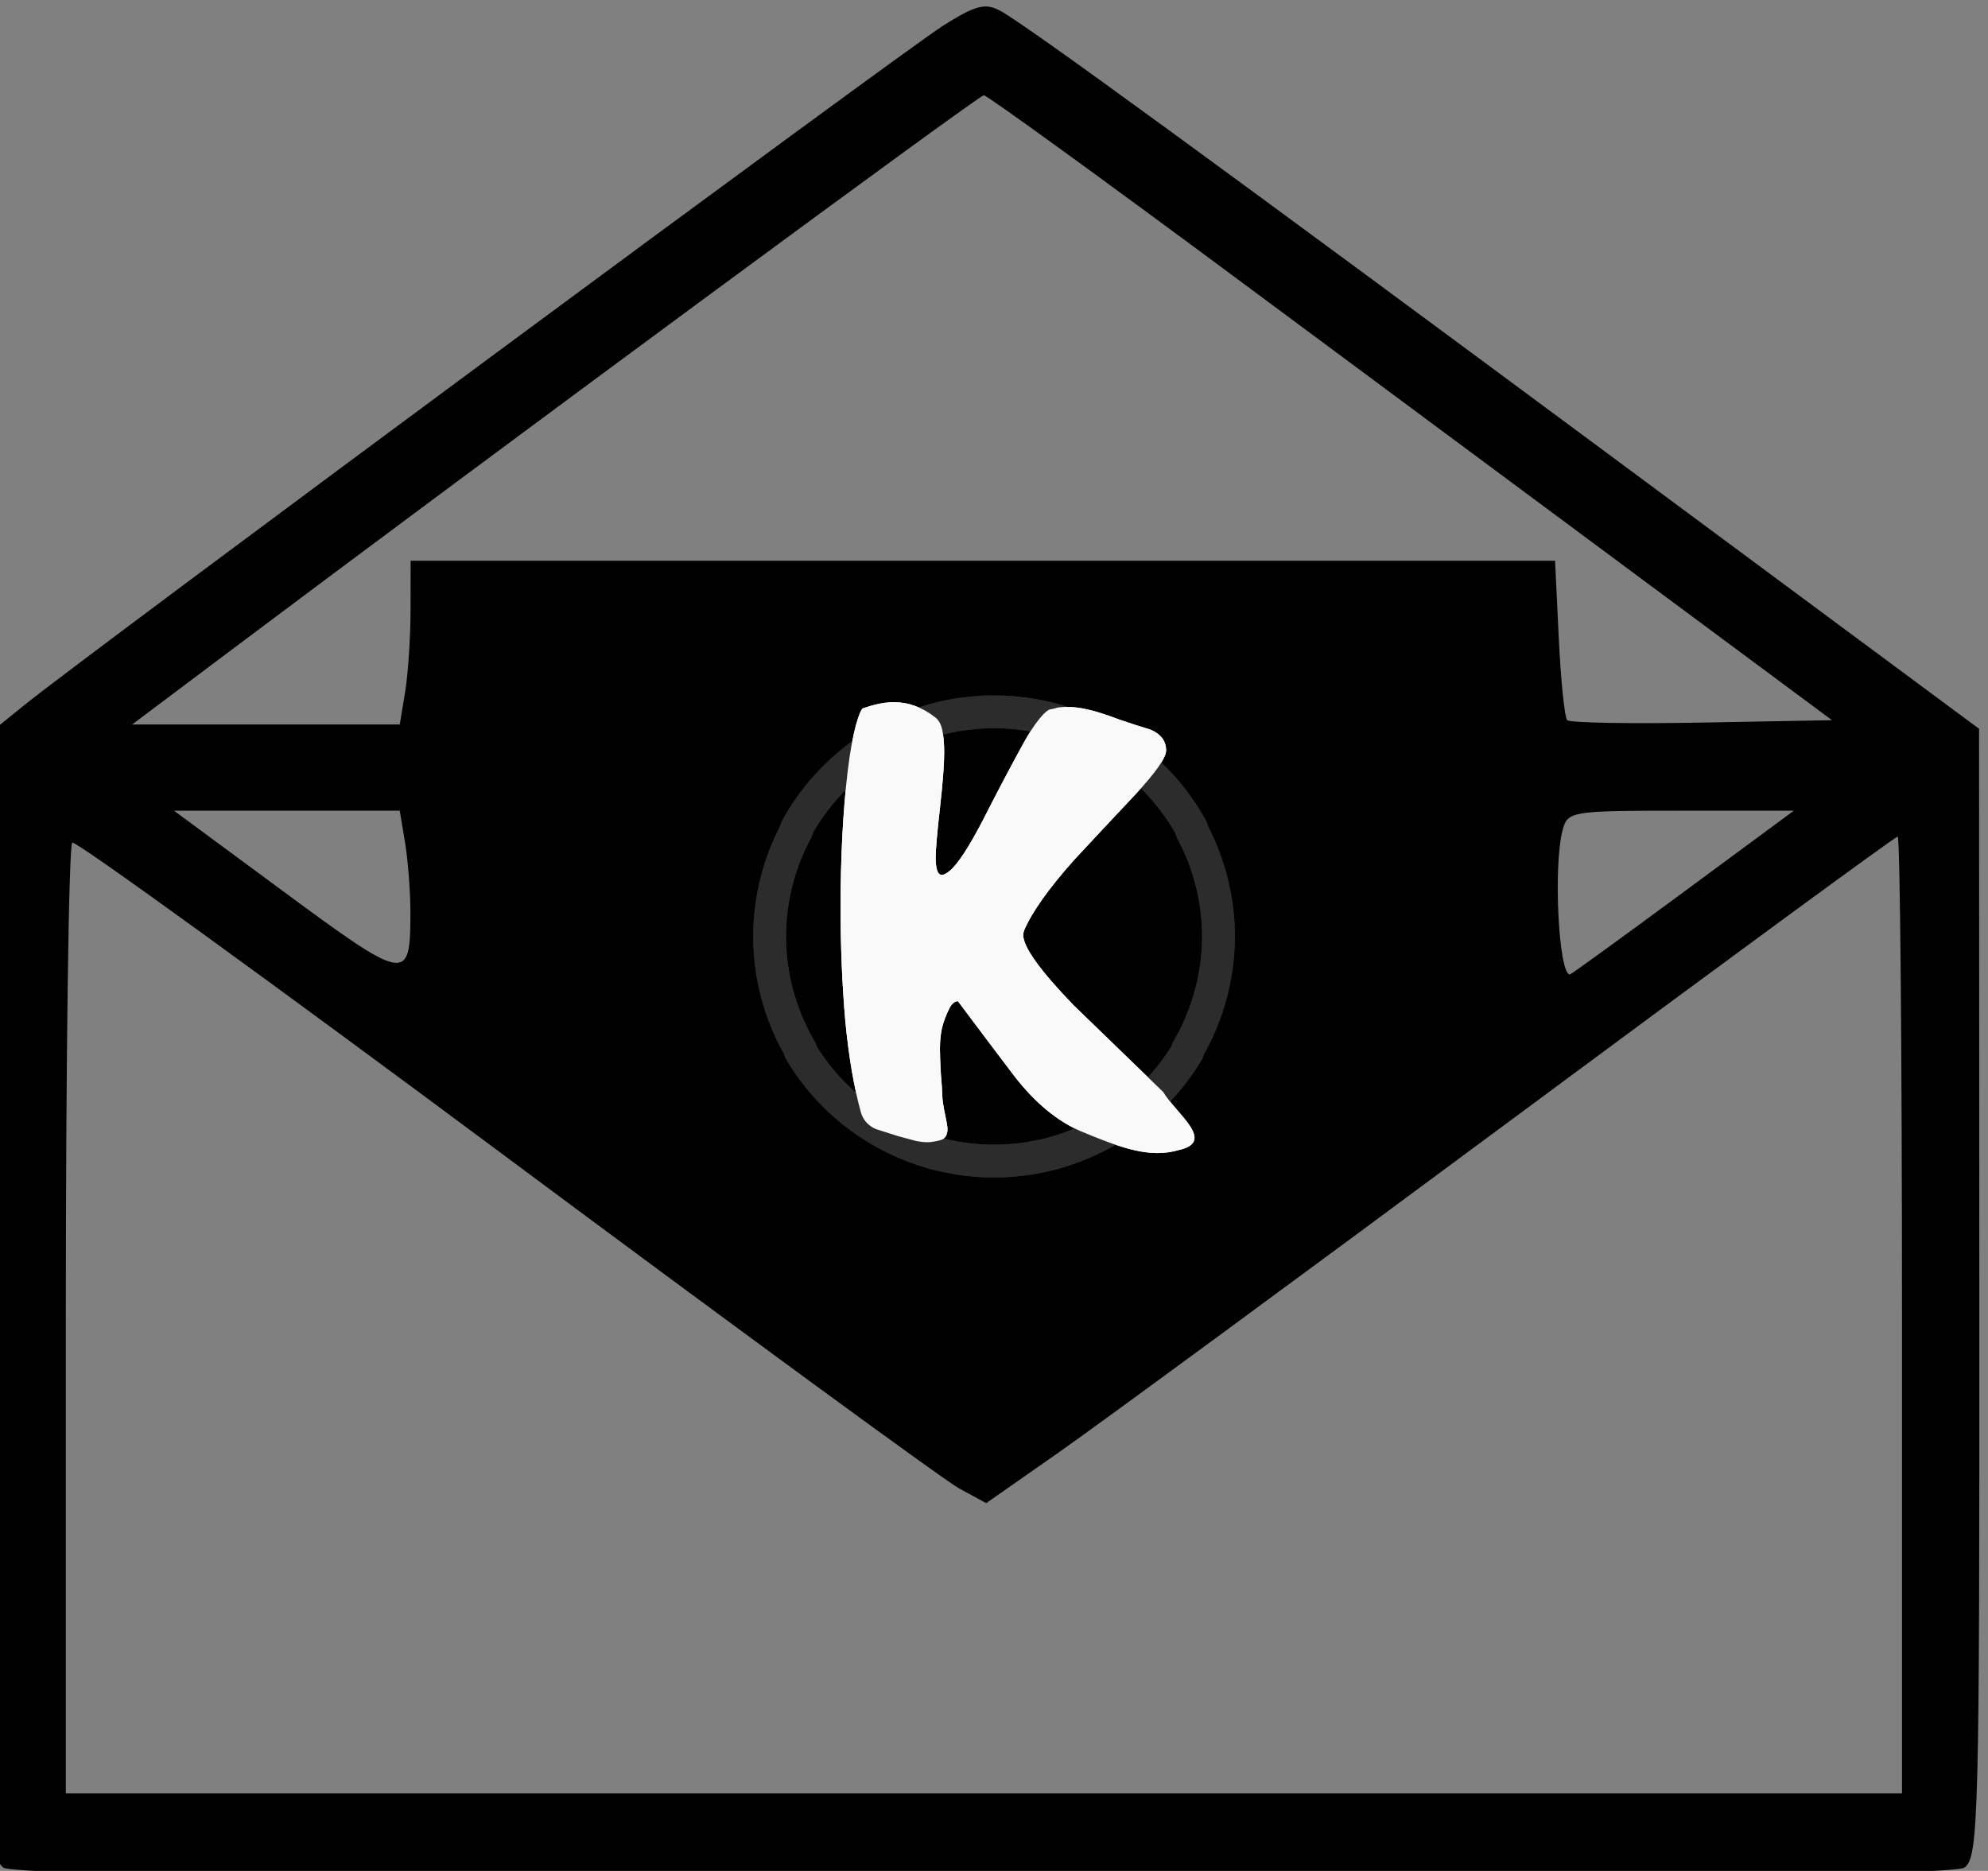 <?xml version="1.0" encoding="UTF-8" standalone="no"?>
<!-- Created with Inkscape (http://www.inkscape.org/) -->

<svg
        xmlns:dc="http://purl.org/dc/elements/1.1/"
        xmlns:cc="http://creativecommons.org/ns#"
        xmlns:rdf="http://www.w3.org/1999/02/22-rdf-syntax-ns#"
        xmlns="http://www.w3.org/2000/svg"
        xmlns:sodipodi="http://sodipodi.sourceforge.net/DTD/sodipodi-0.dtd"
        xmlns:inkscape="http://www.inkscape.org/namespaces/inkscape"
        width="61.112mm"
        height="57.515mm"
        viewBox="0 0 61.112 57.515"
        version="1.1"
        id="svg8"
        inkscape:version="0.92.1 r15371"
        sodipodi:docname="mail_black.svg">
  <rect x="0" y="0" width="61.112" height="57.515" fill="#808080" stroke="none"/>
  <defs
     id="defs2" />
  <sodipodi:namedview
     id="base"
     pagecolor="#ffffff"
     bordercolor="#666666"
     borderopacity="1.0"
     inkscape:pageopacity="0.0"
     inkscape:pageshadow="2"
     inkscape:zoom="0.7"
     inkscape:cx="716.9362"
     inkscape:cy="210.55567"
     inkscape:document-units="mm"
     inkscape:current-layer="layer1"
     showgrid="false"
     inkscape:window-width="1600"
     inkscape:window-height="838"
     inkscape:window-x="-8"
     inkscape:window-y="-8"
     inkscape:window-maximized="1"
     fit-margin-top="0"
     fit-margin-left="0"
     fit-margin-right="0"
     fit-margin-bottom="0" />
  <g
     inkscape:label="Camada 1"
     inkscape:groupmode="layer"
     id="layer1"
     transform="translate(229.427,-126.908)">
    <path
       style="fill:#000000;stroke-width:1"
       d="m -751.623,479.658 c -1.088,0.068 -2.411,0.745 -4.777,2.246 -4.775,3.028 -99.142,72.815 -106.477,78.742 l -4.25,3.434 v 65.074 c 0,60.801 0.115,65.159 1.75,66.4 2.594,1.969 224.906,1.969 227.5,0 1.636,-1.242 1.751,-5.595 1.721,-66.719 l -0.031,-65.389 -40.719,-30.178 c -48.187,-35.713 -69.939,-51.578 -72.834,-53.121 -0.66,-0.352 -1.23,-0.531 -1.883,-0.49 z m -0.016,10.289 c 0.376,0 13.807,9.739 29.848,21.643 16.04,11.903 38.026,28.216 48.855,36.25 l 19.689,14.607 -15.08,0.277 c -8.294,0.152 -15.329,0.027 -15.633,-0.277 -0.304,-0.304 -0.747,-4.592 -0.982,-9.527 l -0.43,-8.973 h -66.377 -66.379 l -0.01,5.75 c -0.006,3.162 -0.29,7.438 -0.631,9.5 l -0.621,3.75 h -15.523 -15.523 l 10.404,-7.816 c 31.444,-23.622 87.804,-65.184 88.393,-65.184 z m -93.939,83 h 13.096 13.094 l 0.621,3.75 c 0.341,2.062 0.618,5.775 0.615,8.25 -0.008,7.947 -0.514,7.86 -14.523,-2.479 z m 174.793,0 h 13.109 l -12.873,9.5 c -7.08,5.225 -12.977,9.5 -13.107,9.5 -1.306,0 -1.94,-12.643 -0.84,-16.75 0.586,-2.188 0.962,-2.25 13.711,-2.25 z m 25.158,3 c 0.276,0 0.5,24.975 0.5,55.5 v 55.5 h -106.5 -106.5 v -54.941 c 0,-30.218 0.338,-55.13 0.75,-55.361 0.412,-0.231 23.025,16.149 50.25,36.402 27.225,20.253 50.911,37.591 52.635,38.527 l 3.133,1.701 8.367,-5.85 c 4.601,-3.218 28.278,-20.616 52.615,-38.664 24.337,-18.048 44.474,-32.814 44.75,-32.814 z"
       transform="scale(0.265)"
       id="path3691"
       inkscape:connector-curvature="0" />
    <g
       id="g5083"
       transform="matrix(0.471,0,0,0.471,-206.272,24.25)"
       style="fill:#f9f9f9">
      <path
         inkscape:connector-curvature="0"
         style="opacity:0.99;fill:#f9f9f9;fill-opacity:0;fill-rule:evenodd;stroke:#2d2d2d;stroke-width:2.139;stroke-linecap:round;stroke-linejoin:round;stroke-miterlimit:4;stroke-dasharray:none;stroke-opacity:1;paint-order:markers fill stroke"
         d="m 15.127,264.424 a 14.67,14.67 0 0 0 -0.112,0.01 14.67,14.67 0 0 0 -1.048,0.097 14.67,14.67 0 0 0 -0.361,0.039 14.67,14.67 0 0 0 -1.36,0.264 14.67,14.67 0 0 0 -0.019,0.004 14.67,14.67 0 0 0 -0.007,0.002 14.67,14.67 0 0 0 -9.396,7.198 l 0.002,0.111 a 14.67,14.67 0 0 0 -1.755,6.678 14.67,14.67 0 0 0 2.003,7.627 l 0.002,0.114 a 14.67,14.67 0 0 0 7.258,6.152 14.67,14.67 0 0 0 0.021,0.009 14.67,14.67 0 0 0 1.267,0.429 14.67,14.67 0 0 0 0.114,0.038 14.67,14.67 0 0 0 0.197,0.053 14.67,14.67 0 0 0 1.18,0.257 14.67,14.67 0 0 0 0.316,0.059 14.67,14.67 0 0 0 0.977,0.113 14.67,14.67 0 0 0 0.548,0.046 14.67,14.67 0 0 0 0.763,0.011 14.67,14.67 0 0 0 0.763,-0.011 14.67,14.67 0 0 0 0.546,-0.046 14.67,14.67 0 0 0 0.979,-0.113 14.67,14.67 0 0 0 0.317,-0.059 14.67,14.67 0 0 0 1.177,-0.257 14.67,14.67 0 0 0 0.198,-0.053 14.67,14.67 0 0 0 0.112,-0.038 14.67,14.67 0 0 0 1.269,-0.429 14.67,14.67 0 0 0 0.021,-0.009 14.67,14.67 0 0 0 7.258,-6.152 l 0.002,-0.115 a 14.67,14.67 0 0 0 2.003,-7.626 14.67,14.67 0 0 0 -1.755,-6.68 l 0.002,-0.11 a 14.67,14.67 0 0 0 -9.393,-7.197 14.67,14.67 0 0 0 -0.01,-0.003 14.67,14.67 0 0 0 -0.024,-0.005 14.67,14.67 0 0 0 -1.356,-0.263 14.67,14.67 0 0 0 -0.358,-0.039 14.67,14.67 0 0 0 -1.05,-0.097 14.67,14.67 0 0 0 -0.701,-0.005 14.67,14.67 0 0 0 -0.589,-0.005 z"
         id="path4594" />
      <path
         d="m 27.842,293.002 c -0.474,0.144 -0.957,0.216 -1.451,0.216 -0.7,0 -1.503,-0.144 -2.409,-0.432 -0.597,-0.185 -1.462,-0.515 -2.594,-0.988 -1.544,-0.659 -2.996,-1.863 -4.354,-3.613 -1.235,-1.627 -2.46,-3.253 -3.675,-4.879 -0.206,0 -0.391,0.154 -0.556,0.463 -0.226,0.453 -0.391,0.896 -0.494,1.328 -0.082,0.412 -0.124,0.854 -0.124,1.328 0,0.371 0.021,0.916 0.062,1.637 0.062,0.721 0.093,1.194 0.093,1.421 0,0.247 0.072,0.71 0.216,1.39 0.082,0.391 0.123,0.649 0.123,0.772 0,0.412 -0.165,0.659 -0.494,0.741 -0.329,0.082 -0.597,0.124 -0.803,0.124 -0.247,0 -0.515,-0.031 -0.803,-0.093 -0.288,-0.082 -0.669,-0.185 -1.143,-0.309 -0.453,-0.144 -0.937,-0.299 -1.451,-0.463 -0.494,-0.227 -0.813,-0.587 -0.957,-1.081 -0.453,-1.627 -0.793,-3.613 -1.019,-5.96 -0.206,-2.368 -0.309,-4.828 -0.309,-7.381 0,-3.335 0.154,-6.31 0.463,-8.925 0.309,-2.615 0.775,-3.954 0.988,-4.107 0.371,-0.124 0.649,-0.206 0.834,-0.247 0.412,-0.103 0.813,-0.154 1.204,-0.154 0.947,0 1.843,0.329 2.687,0.988 0.226,0.165 0.381,0.443 0.463,0.834 0.082,0.391 0.124,0.885 0.124,1.482 0,0.762 -0.093,1.966 -0.278,3.613 -0.185,1.647 -0.278,2.718 -0.278,3.212 0,0.762 0.134,1.143 0.401,1.143 0.124,0 0.288,-0.082 0.494,-0.247 0.535,-0.432 1.277,-1.565 2.224,-3.397 0.803,-1.585 1.637,-3.171 2.502,-4.756 0.865,-1.606 1.593,-2.389 1.881,-2.409 0.288,-0.041 0.363,-0.102 0.528,-0.123 0.165,-0.021 0.329,-0.031 0.494,-0.031 0.453,0 0.896,0.051 1.328,0.154 0.453,0.082 1.174,0.309 2.162,0.679 0.659,0.227 1.328,0.443 2.007,0.649 0.679,0.288 1.019,0.741 1.019,1.359 0,0.474 -0.669,1.431 -2.007,2.872 -1.338,1.421 -2.676,2.851 -4.015,4.293 -1.647,1.853 -2.728,3.376 -3.243,4.571 -0.041,0.124 -0.062,0.226 -0.062,0.309 0,0.782 1.091,2.306 3.274,4.571 1.956,1.894 3.912,3.788 5.868,5.682 0.847,1.423 3.42,3.199 1.081,3.768 z"
         style="font-style:normal;font-variant:normal;font-weight:500;font-stretch:normal;font-size:1090.896px;line-height:1.25;font-family:Cartoon;-inkscape-font-specification:'Cartoon, Medium';text-align:start;letter-spacing:0px;word-spacing:0px;writing-mode:lr-tb;text-anchor:start;fill:#f9f9f9;fill-opacity:1;stroke:none;stroke-width:0.042"
         id="path4600"
         inkscape:connector-curvature="0"
         sodipodi:nodetypes="csccccccscscscscccccscccsccssssccccsscccscccsccc" />
    </g>
    <g
       style="fill:#f9f9f9"
       transform="matrix(0.471,0,0,0.471,-206.272,24.25)"
       id="g3718">
      <path
         id="path3714"
         d="m 15.127,264.424 a 14.67,14.67 0 0 0 -0.112,0.01 14.67,14.67 0 0 0 -1.048,0.097 14.67,14.67 0 0 0 -0.361,0.039 14.67,14.67 0 0 0 -1.36,0.264 14.67,14.67 0 0 0 -0.019,0.004 14.67,14.67 0 0 0 -0.007,0.002 14.67,14.67 0 0 0 -9.396,7.198 l 0.002,0.111 a 14.67,14.67 0 0 0 -1.755,6.678 14.67,14.67 0 0 0 2.003,7.627 l 0.002,0.114 a 14.67,14.67 0 0 0 7.258,6.152 14.67,14.67 0 0 0 0.021,0.009 14.67,14.67 0 0 0 1.267,0.429 14.67,14.67 0 0 0 0.114,0.038 14.67,14.67 0 0 0 0.197,0.053 14.67,14.67 0 0 0 1.18,0.257 14.67,14.67 0 0 0 0.316,0.059 14.67,14.67 0 0 0 0.977,0.113 14.67,14.67 0 0 0 0.548,0.046 14.67,14.67 0 0 0 0.763,0.011 14.67,14.67 0 0 0 0.763,-0.011 14.67,14.67 0 0 0 0.546,-0.046 14.67,14.67 0 0 0 0.979,-0.113 14.67,14.67 0 0 0 0.317,-0.059 14.67,14.67 0 0 0 1.177,-0.257 14.67,14.67 0 0 0 0.198,-0.053 14.67,14.67 0 0 0 0.112,-0.038 14.67,14.67 0 0 0 1.269,-0.429 14.67,14.67 0 0 0 0.021,-0.009 14.67,14.67 0 0 0 7.258,-6.152 l 0.002,-0.115 a 14.67,14.67 0 0 0 2.003,-7.626 14.67,14.67 0 0 0 -1.755,-6.68 l 0.002,-0.11 a 14.67,14.67 0 0 0 -9.393,-7.197 14.67,14.67 0 0 0 -0.01,-0.003 14.67,14.67 0 0 0 -0.024,-0.005 14.67,14.67 0 0 0 -1.356,-0.263 14.67,14.67 0 0 0 -0.358,-0.039 14.67,14.67 0 0 0 -1.05,-0.097 14.67,14.67 0 0 0 -0.701,-0.005 14.67,14.67 0 0 0 -0.589,-0.005 z"
         style="opacity:0.99;fill:#f9f9f9;fill-opacity:0;fill-rule:evenodd;stroke:#2d2d2d;stroke-width:2.139;stroke-linecap:round;stroke-linejoin:round;stroke-miterlimit:4;stroke-dasharray:none;stroke-opacity:1;paint-order:markers fill stroke"
         inkscape:connector-curvature="0" />
      <path
         sodipodi:nodetypes="csccccccscscscscccccscccsccssssccccsscccscccsccc"
         inkscape:connector-curvature="0"
         id="path3716"
         style="font-style:normal;font-variant:normal;font-weight:500;font-stretch:normal;font-size:1090.896px;line-height:1.25;font-family:Cartoon;-inkscape-font-specification:'Cartoon, Medium';text-align:start;letter-spacing:0px;word-spacing:0px;writing-mode:lr-tb;text-anchor:start;fill:#f9f9f9;fill-opacity:1;stroke:none;stroke-width:0.042"
         d="m 27.842,293.002 c -0.474,0.144 -0.957,0.216 -1.451,0.216 -0.7,0 -1.503,-0.144 -2.409,-0.432 -0.597,-0.185 -1.462,-0.515 -2.594,-0.988 -1.544,-0.659 -2.996,-1.863 -4.354,-3.613 -1.235,-1.627 -2.46,-3.253 -3.675,-4.879 -0.206,0 -0.391,0.154 -0.556,0.463 -0.226,0.453 -0.391,0.896 -0.494,1.328 -0.082,0.412 -0.124,0.854 -0.124,1.328 0,0.371 0.021,0.916 0.062,1.637 0.062,0.721 0.093,1.194 0.093,1.421 0,0.247 0.072,0.71 0.216,1.39 0.082,0.391 0.123,0.649 0.123,0.772 0,0.412 -0.165,0.659 -0.494,0.741 -0.329,0.082 -0.597,0.124 -0.803,0.124 -0.247,0 -0.515,-0.031 -0.803,-0.093 -0.288,-0.082 -0.669,-0.185 -1.143,-0.309 -0.453,-0.144 -0.937,-0.299 -1.451,-0.463 -0.494,-0.227 -0.813,-0.587 -0.957,-1.081 -0.453,-1.627 -0.793,-3.613 -1.019,-5.96 -0.206,-2.368 -0.309,-4.828 -0.309,-7.381 0,-3.335 0.154,-6.31 0.463,-8.925 0.309,-2.615 0.775,-3.954 0.988,-4.107 0.371,-0.124 0.649,-0.206 0.834,-0.247 0.412,-0.103 0.813,-0.154 1.204,-0.154 0.947,0 1.843,0.329 2.687,0.988 0.226,0.165 0.381,0.443 0.463,0.834 0.082,0.391 0.124,0.885 0.124,1.482 0,0.762 -0.093,1.966 -0.278,3.613 -0.185,1.647 -0.278,2.718 -0.278,3.212 0,0.762 0.134,1.143 0.401,1.143 0.124,0 0.288,-0.082 0.494,-0.247 0.535,-0.432 1.277,-1.565 2.224,-3.397 0.803,-1.585 1.637,-3.171 2.502,-4.756 0.865,-1.606 1.593,-2.389 1.881,-2.409 0.288,-0.041 0.363,-0.102 0.528,-0.123 0.165,-0.021 0.329,-0.031 0.494,-0.031 0.453,0 0.896,0.051 1.328,0.154 0.453,0.082 1.174,0.309 2.162,0.679 0.659,0.227 1.328,0.443 2.007,0.649 0.679,0.288 1.019,0.741 1.019,1.359 0,0.474 -0.669,1.431 -2.007,2.872 -1.338,1.421 -2.676,2.851 -4.015,4.293 -1.647,1.853 -2.728,3.376 -3.243,4.571 -0.041,0.124 -0.062,0.226 -0.062,0.309 0,0.782 1.091,2.306 3.274,4.571 1.956,1.894 3.912,3.788 5.868,5.682 0.847,1.423 3.42,3.199 1.081,3.768 z" />
    </g>
  </g>
</svg>
